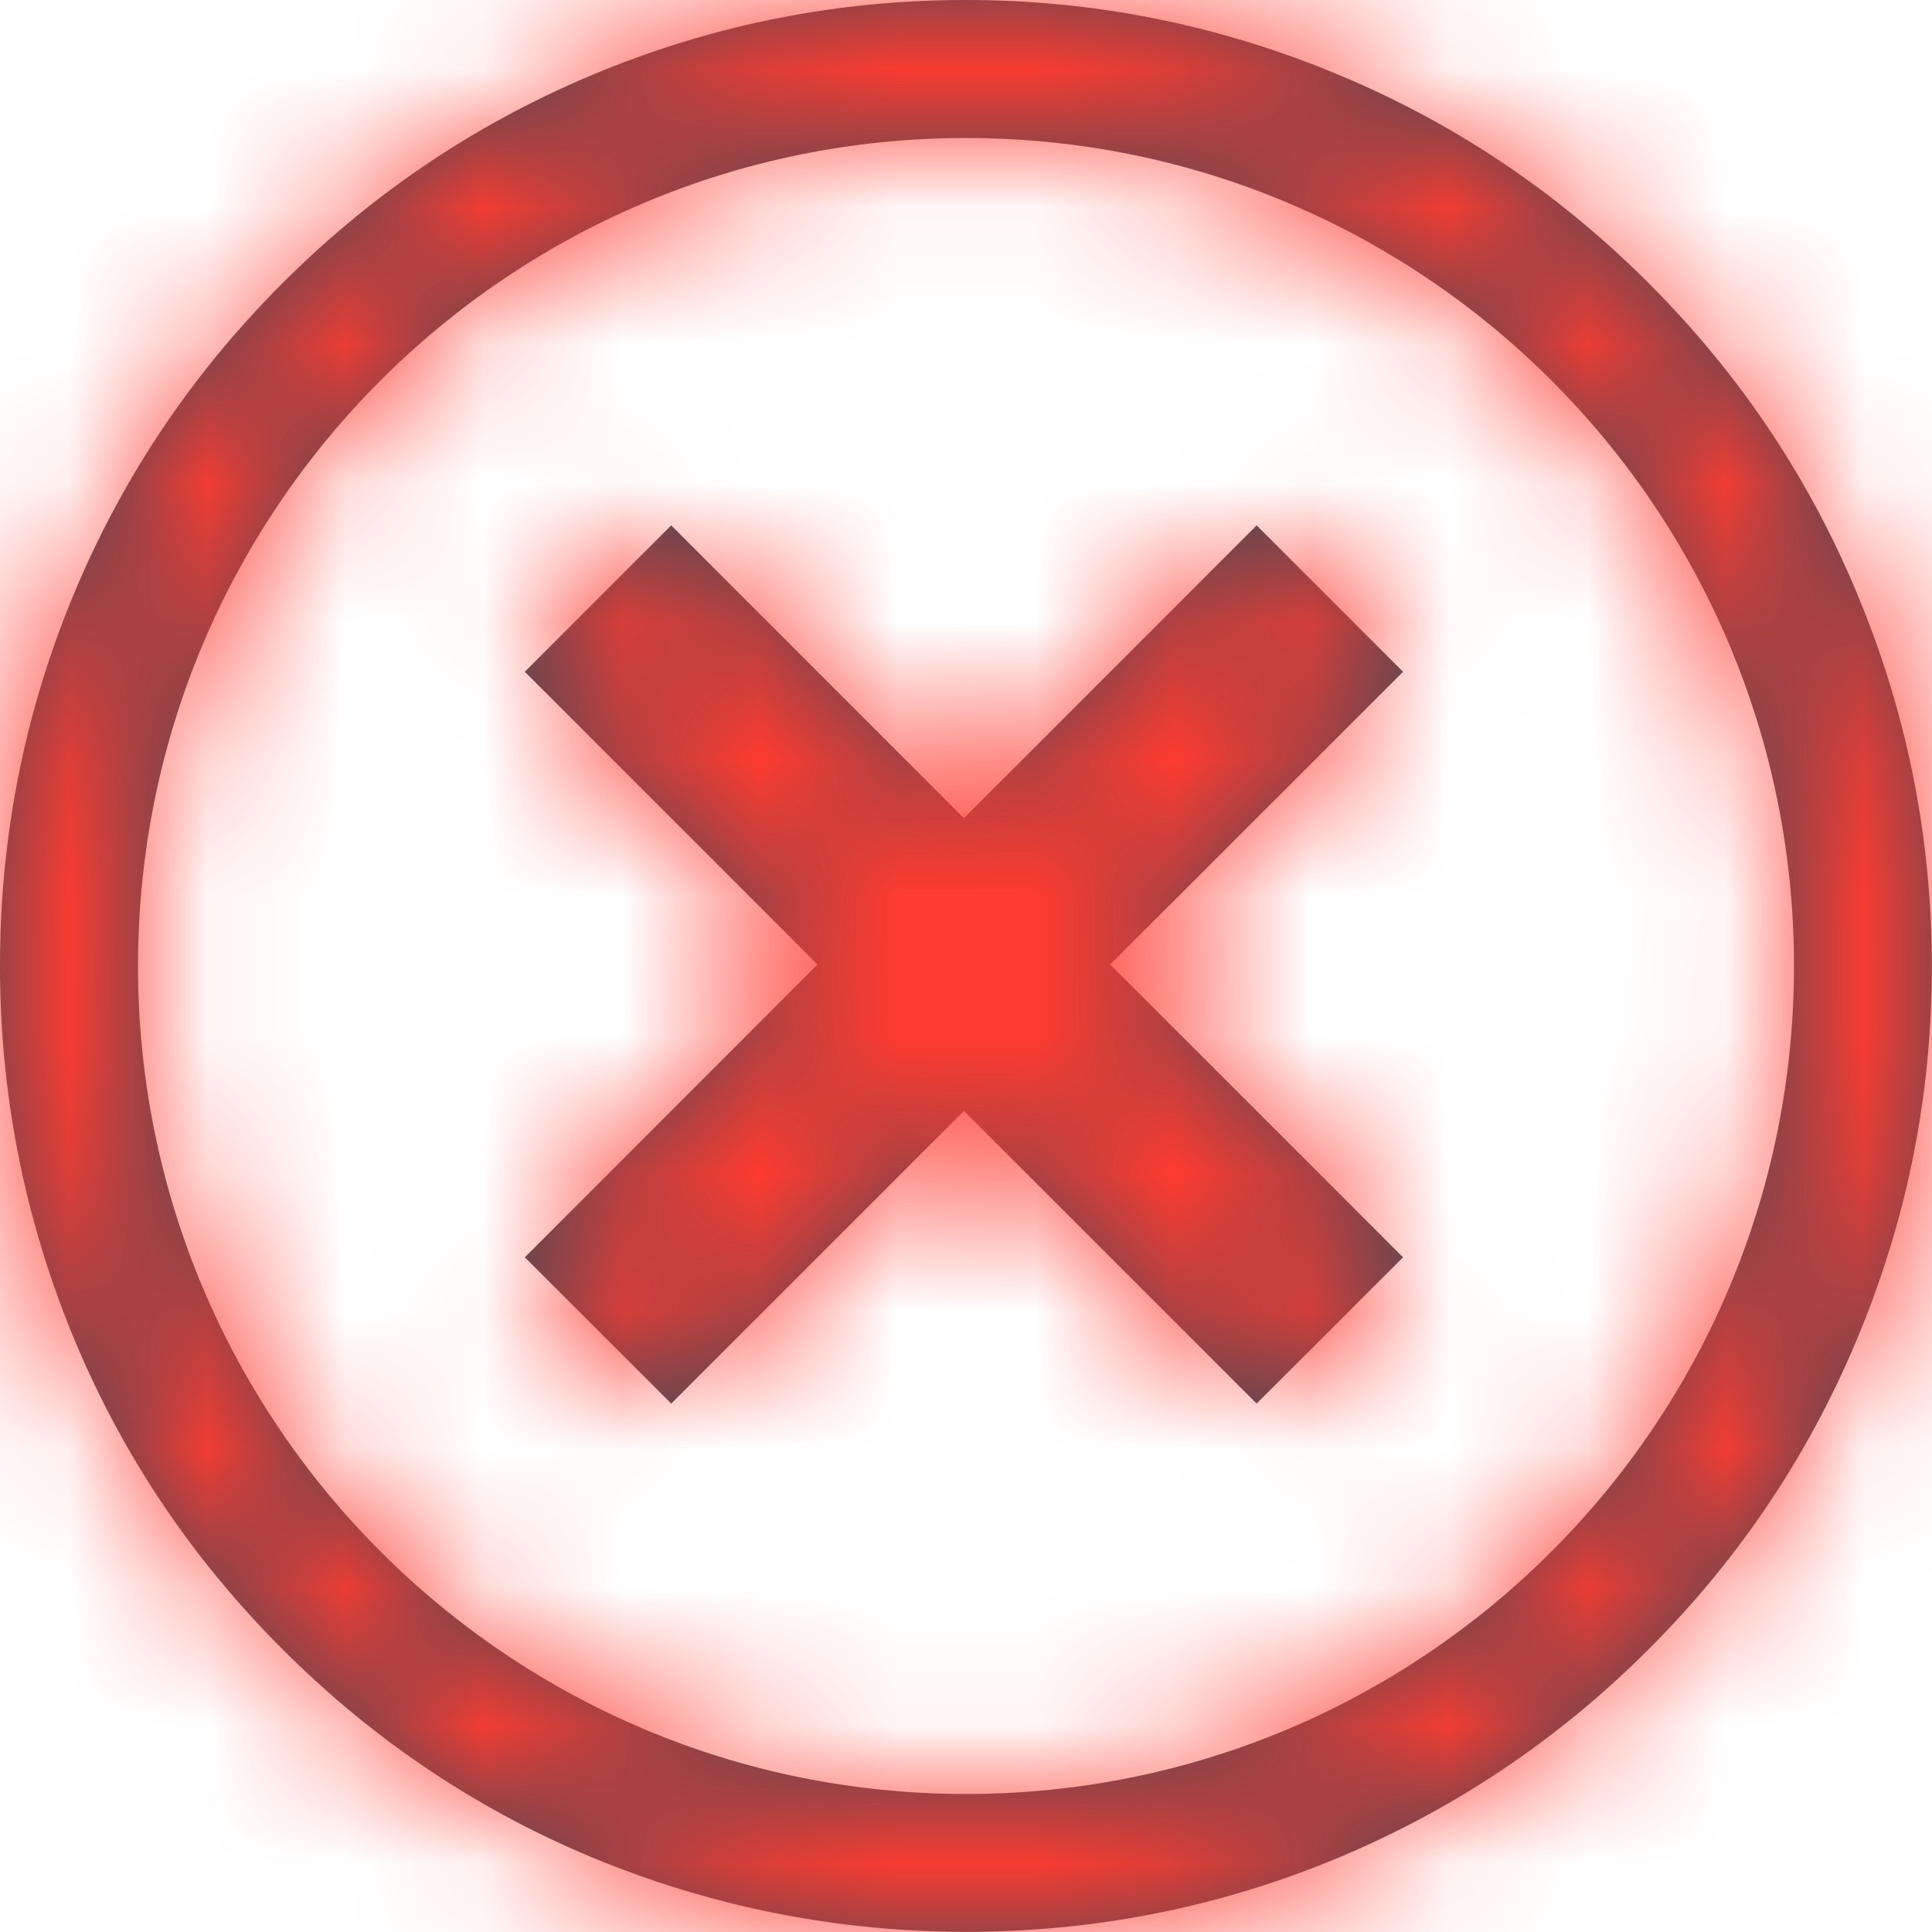<?xml version="1.0" encoding="UTF-8"?>
<svg width="14px" height="14px" viewBox="0 0 14 14" version="1.1" xmlns="http://www.w3.org/2000/svg" xmlns:xlink="http://www.w3.org/1999/xlink">
    <!-- Generator: Sketch 52.5 (67469) - http://www.bohemiancoding.com/sketch -->
    <title>error</title>
    <desc>Created with Sketch.</desc>
    <defs>
        <path d="M9.985,8.929 L7.864,6.807 L6.803,7.868 L8.924,9.989 L6.803,12.111 L7.864,13.171 L9.985,11.05 L12.106,13.171 L13.167,12.111 L11.045,9.989 L13.167,7.868 L12.106,6.807 L9.985,8.929 Z M14.947,5.052 C15.62,5.725 16.132,6.496 16.484,7.367 C16.827,8.209 16.998,9.087 16.999,10.001 C16.999,10.914 16.828,11.792 16.485,12.635 C16.131,13.508 15.618,14.28 14.947,14.951 C14.276,15.622 13.503,16.135 12.63,16.49 C11.791,16.829 10.914,16.999 10.001,16.999 C9.087,16.998 8.208,16.828 7.362,16.489 C6.492,16.137 5.72,15.624 5.047,14.951 C4.374,14.278 3.862,13.507 3.51,12.636 C3.17,11.791 3,10.911 3,9.998 C3,9.084 3.169,8.208 3.509,7.368 C3.863,6.495 4.376,5.723 5.047,5.052 C5.718,4.381 6.491,3.868 7.364,3.513 C8.206,3.171 9.084,3 9.998,3 C10.911,3 11.789,3.172 12.632,3.514 C13.502,3.866 14.274,4.379 14.947,5.052 Z M10,16 C13.314,16 16,13.314 16,10 C16,6.686 13.314,4 10,4 C6.686,4 4,6.686 4,10 C4,13.314 6.686,16 10,16 Z" id="path-1"></path>
    </defs>
    <g id="Page-1" stroke="none" stroke-width="1" fill="none" fill-rule="evenodd">
        <g id="Artboard-Copy-2" transform="translate(-328, -25)">
            <g id="Group-8" transform="translate(322, 18)">
                <g id="icons/message/error" transform="translate(3, 4)">
                    <mask id="mask-2" fill="white">
                        <use xlink:href="#path-1"></use>
                    </mask>
                    <use id="reset-circle" fill="#484856" fill-rule="evenodd" xlink:href="#path-1"></use>
                    <g id="color/bred" mask="url(#mask-2)" fill="#FF3B30" fill-rule="evenodd">
                        <rect id="Rectangle-Copy-31" x="0" y="0" width="22" height="22" rx="4"></rect>
                    </g>
                </g>
            </g>
        </g>
    </g>
</svg>
